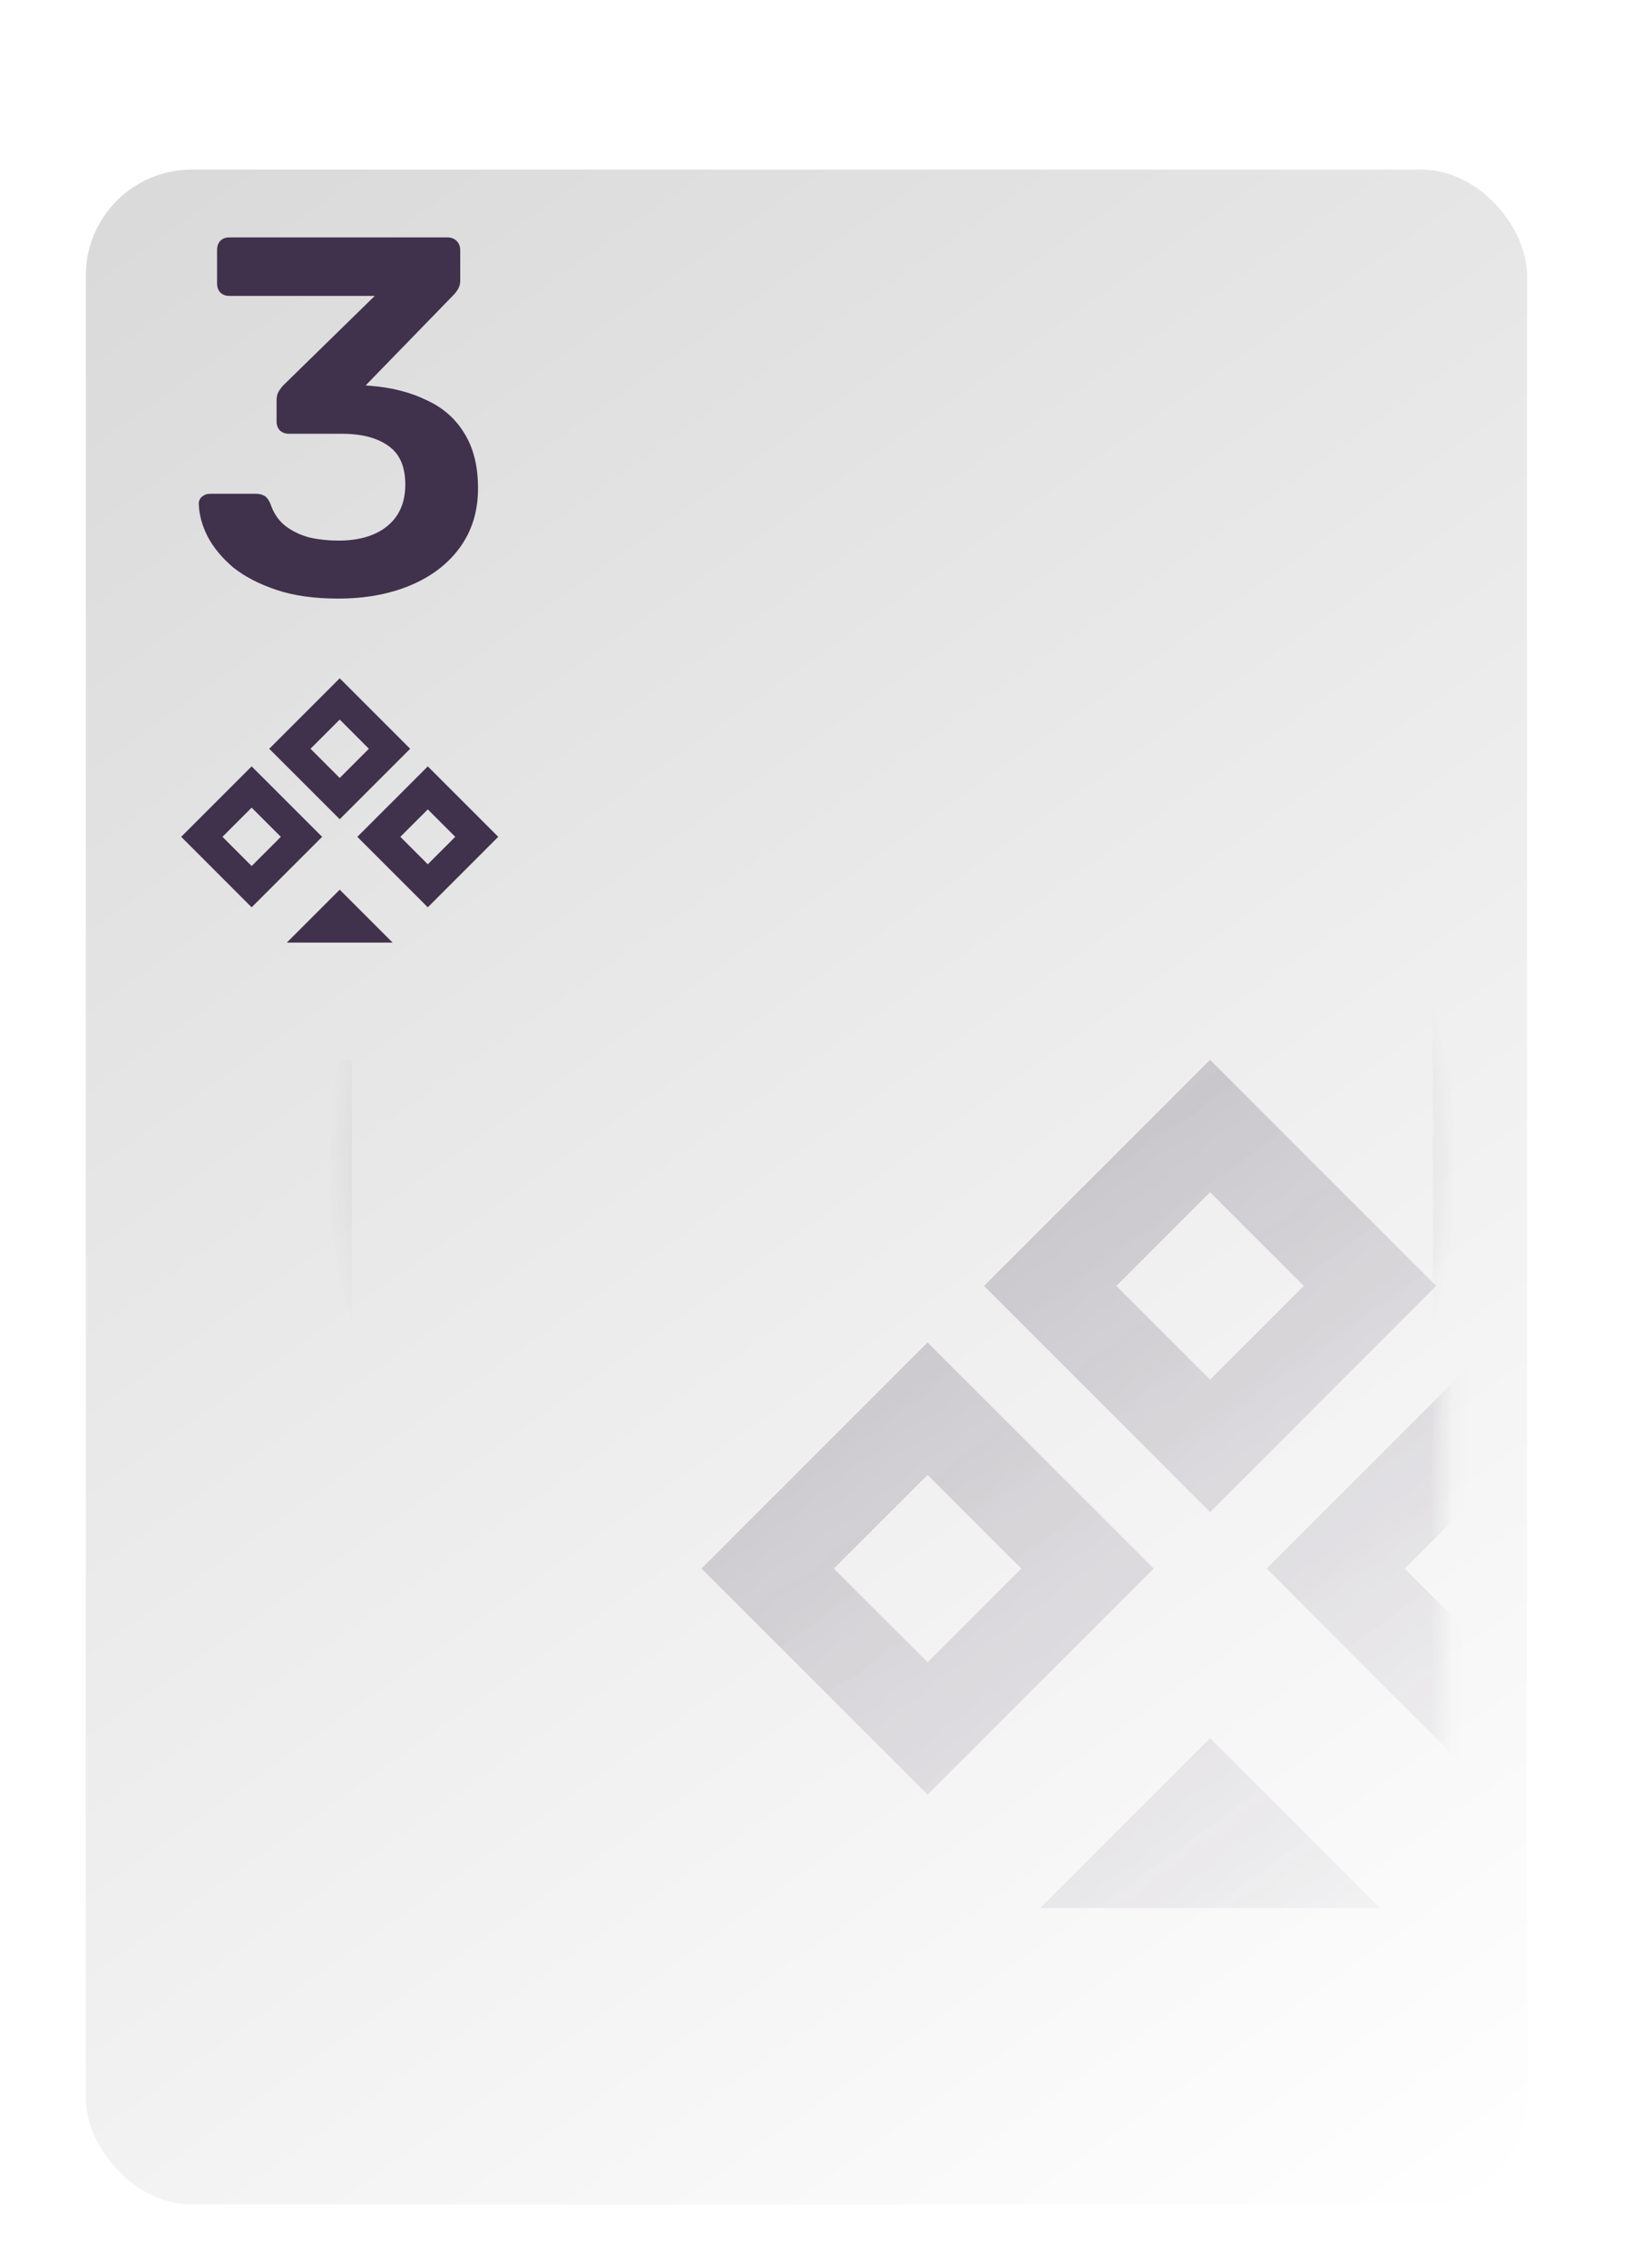 <svg width="77" height="107" viewBox="0 0 77 107" fill="none" xmlns="http://www.w3.org/2000/svg">
<g filter="url(#filter0_d_1_233)">
<g filter="url(#filter1_d_1_233)">
<rect x="4.049" y="3" width="68" height="96" rx="5" fill="url(#paint0_linear_1_233)"/>
</g>
<path fill-rule="evenodd" clip-rule="evenodd" d="M15.598 46V91C15.598 93.485 17.612 95.5 20.098 95.5H64.098C66.583 95.5 68.598 93.485 68.598 91V11C68.598 8.515 66.583 6.5 64.098 6.5H28.067C28.087 6.664 28.098 6.831 28.098 7V7.5H64.098C66.031 7.5 67.598 9.067 67.598 11V91C67.598 92.933 66.031 94.5 64.098 94.5H20.098C18.165 94.5 16.598 92.933 16.598 91V46H15.598Z" fill="url(#paint1_angular_1_233)"/>
<g opacity="0.48">
<mask id="mask0_1_233" style="mask-type:alpha" maskUnits="userSpaceOnUse" x="9" y="8" width="60" height="87">
<rect x="9.098" y="8" width="59" height="87" rx="4" fill="url(#paint2_linear_1_233)"/>
</mask>
<g mask="url(#mask0_1_233)">
<path fill-rule="evenodd" clip-rule="evenodd" d="M57.094 46L67.761 56.667L57.094 67.335L46.427 56.667L57.094 46ZM57.094 52.246L61.515 56.668L57.094 61.089L52.673 56.668L57.094 52.246ZM43.765 59.334L54.432 70.002L43.765 80.669L33.098 70.002L43.765 59.334ZM43.765 65.582L48.185 70.002L43.765 74.421L39.345 70.002L43.765 65.582ZM57.096 78.002L65.097 86.002L65.088 86.011H49.105L49.096 86.002L57.096 78.002ZM70.43 59.334L81.097 70.002L70.43 80.669L59.763 70.002L70.43 59.334ZM70.43 65.847L74.585 70.002L70.43 74.156L66.276 70.002L70.43 65.847Z" fill="#40314C"/>
</g>
</g>
<path d="M15.954 24.24C14.834 24.24 13.866 24.104 13.05 23.832C12.234 23.56 11.554 23.208 11.01 22.776C10.482 22.328 10.082 21.848 9.81 21.336C9.538 20.808 9.394 20.288 9.378 19.776C9.378 19.632 9.426 19.52 9.522 19.44C9.634 19.344 9.762 19.296 9.906 19.296H12.066C12.226 19.296 12.362 19.328 12.474 19.392C12.586 19.456 12.682 19.584 12.762 19.776C12.906 20.208 13.138 20.552 13.458 20.808C13.794 21.064 14.178 21.248 14.61 21.36C15.042 21.456 15.498 21.504 15.978 21.504C16.938 21.504 17.698 21.28 18.258 20.832C18.834 20.368 19.122 19.712 19.122 18.864C19.122 18.016 18.858 17.408 18.33 17.04C17.802 16.656 17.066 16.464 16.122 16.464H13.65C13.474 16.464 13.33 16.416 13.218 16.32C13.106 16.208 13.05 16.064 13.05 15.888V14.88C13.05 14.72 13.082 14.584 13.146 14.472C13.226 14.344 13.306 14.24 13.386 14.16L17.682 9.96H10.818C10.642 9.96 10.498 9.904 10.386 9.792C10.29 9.68 10.242 9.544 10.242 9.384V7.8C10.242 7.624 10.29 7.48 10.386 7.368C10.498 7.256 10.642 7.2 10.818 7.2H21.114C21.29 7.2 21.434 7.256 21.546 7.368C21.658 7.48 21.714 7.624 21.714 7.8V9.24C21.714 9.384 21.682 9.512 21.618 9.624C21.554 9.736 21.482 9.832 21.402 9.912L17.25 14.184L17.538 14.208C18.514 14.288 19.378 14.512 20.13 14.88C20.898 15.232 21.49 15.752 21.906 16.44C22.338 17.128 22.554 17.992 22.554 19.032C22.554 20.12 22.266 21.056 21.69 21.84C21.13 22.608 20.354 23.2 19.362 23.616C18.37 24.032 17.234 24.24 15.954 24.24Z" fill="#40314C"/>
<path fill-rule="evenodd" clip-rule="evenodd" d="M16.028 28L19.352 31.325L16.028 34.649L12.703 31.325L16.028 28ZM16.028 29.947L17.405 31.325L16.028 32.703L14.65 31.325L16.028 29.947ZM11.873 32.156L15.198 35.48L11.873 38.805L8.549 35.48L11.873 32.156ZM11.873 34.103L13.251 35.48L11.873 36.858L10.496 35.48L11.873 34.103ZM16.028 37.974L18.522 40.467L18.519 40.47H13.538L13.535 40.467L16.028 37.974ZM20.184 32.156L23.508 35.48L20.184 38.805L16.859 35.48L20.184 32.156ZM20.184 34.185L21.479 35.48L20.184 36.775L18.889 35.48L20.184 34.185Z" fill="#40314C"/>
</g>
<defs>
<filter id="filter0_d_1_233" x="0.049" y="2" width="76" height="105" filterUnits="userSpaceOnUse" color-interpolation-filters="sRGB">
<feFlood flood-opacity="0" result="BackgroundImageFix"/>
<feColorMatrix in="SourceAlpha" type="matrix" values="0 0 0 0 0 0 0 0 0 0 0 0 0 0 0 0 0 0 127 0" result="hardAlpha"/>
<feOffset dy="4"/>
<feGaussianBlur stdDeviation="2"/>
<feComposite in2="hardAlpha" operator="out"/>
<feColorMatrix type="matrix" values="0 0 0 0 0 0 0 0 0 0 0 0 0 0 0 0 0 0 0.25 0"/>
<feBlend mode="normal" in2="BackgroundImageFix" result="effect1_dropShadow_1_233"/>
<feBlend mode="normal" in="SourceGraphic" in2="effect1_dropShadow_1_233" result="shape"/>
</filter>
<filter id="filter1_d_1_233" x="0.049" y="0" width="76" height="104" filterUnits="userSpaceOnUse" color-interpolation-filters="sRGB">
<feFlood flood-opacity="0" result="BackgroundImageFix"/>
<feColorMatrix in="SourceAlpha" type="matrix" values="0 0 0 0 0 0 0 0 0 0 0 0 0 0 0 0 0 0 127 0" result="hardAlpha"/>
<feOffset dy="1"/>
<feGaussianBlur stdDeviation="2"/>
<feComposite in2="hardAlpha" operator="out"/>
<feColorMatrix type="matrix" values="0 0 0 0 0 0 0 0 0 0 0 0 0 0 0 0 0 0 0.36 0"/>
<feBlend mode="normal" in2="BackgroundImageFix" result="effect1_dropShadow_1_233"/>
<feBlend mode="normal" in="SourceGraphic" in2="effect1_dropShadow_1_233" result="shape"/>
</filter>
<linearGradient id="paint0_linear_1_233" x1="4.049" y1="3" x2="72.049" y2="99" gradientUnits="userSpaceOnUse">
<stop stop-color="#D9D9D9"/>
<stop offset="1" stop-color="white"/>
</linearGradient>
<radialGradient id="paint1_angular_1_233" cx="0" cy="0" r="1" gradientUnits="userSpaceOnUse" gradientTransform="translate(42.098 51) rotate(-168.056) scale(26.575 26.575)">
<stop stop-color="#40314C"/>
<stop offset="1" stop-color="#40314C" stop-opacity="0"/>
</radialGradient>
<linearGradient id="paint2_linear_1_233" x1="9.098" y1="8" x2="71.566" y2="92.434" gradientUnits="userSpaceOnUse">
<stop stop-color="#D9D9D9"/>
<stop offset="1" stop-color="white" stop-opacity="0"/>
</linearGradient>
</defs>
</svg>
